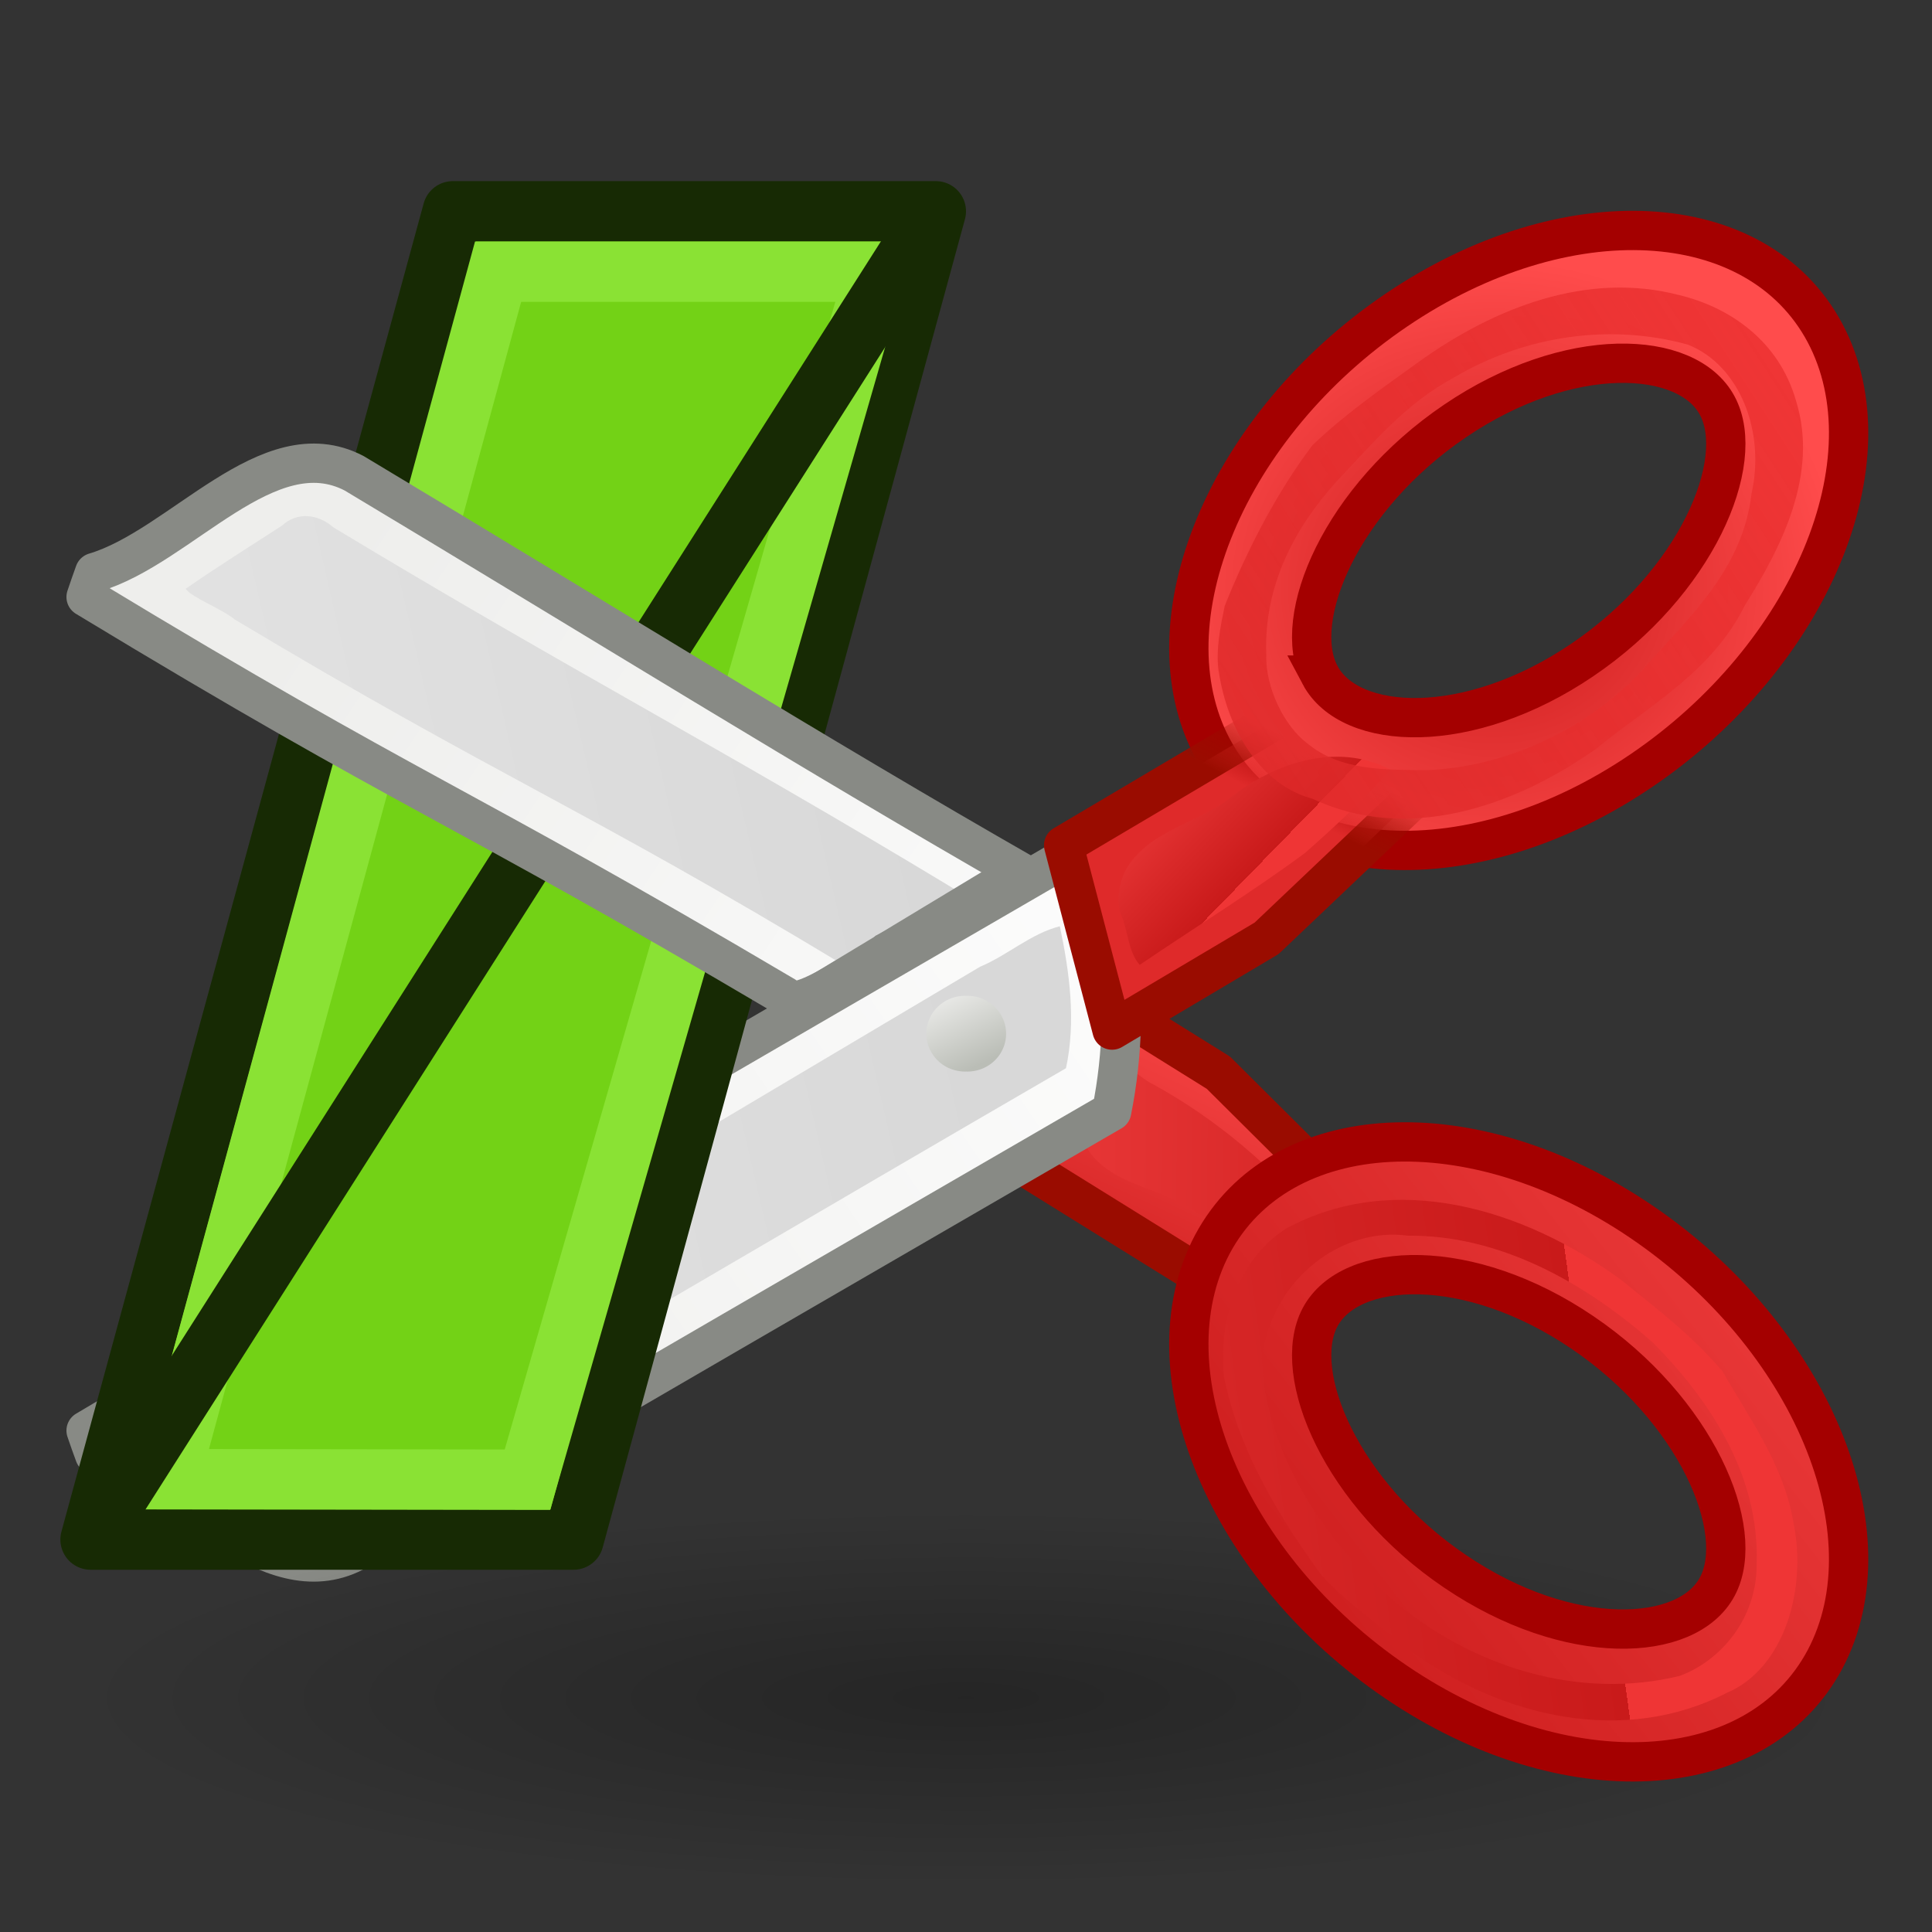 <svg xmlns="http://www.w3.org/2000/svg" xmlns:svg="http://www.w3.org/2000/svg" xmlns:xlink="http://www.w3.org/1999/xlink" id="svg3167" width="64" height="64" version="1.1"><rect width="100%" height="100%" fill="#333333" stroke="none"/><title id="title3747">mesh_cut</title><defs id="defs3169"><linearGradient id="linearGradient16968" x1="292.972" x2="296.94" y1="4.759" y2="10.711" gradientTransform="matrix(0,4.128,4.137,0,-12.03,-1195.465)" gradientUnits="userSpaceOnUse" xlink:href="#XMLID_897_"/><linearGradient id="XMLID_897_" x1="292.972" x2="296.94" y1="4.759" y2="10.711" gradientUnits="userSpaceOnUse"><stop id="stop45093" offset="0" stop-color="#EEEEEC"/><stop id="stop45095" offset="1" stop-color="#fff" stop-opacity="1"/></linearGradient><radialGradient id="XMLID_52_" cx="165.061" cy="23.333" r="7.285" gradientTransform="matrix(1,0,0,1.01,0,-0.16)" gradientUnits="userSpaceOnUse"><stop id="stop812" offset="0" stop-color="#EF3535"/><stop id="stop2239" offset="0" stop-color="#c91a1a" stop-opacity="1"/><stop id="stop814" offset="1" stop-color="#ff4c4c" stop-opacity="1"/></radialGradient><linearGradient id="linearGradient2229"><stop id="stop2231" offset="0" stop-color="#e2e2e2" stop-opacity="1"/><stop id="stop2233" offset="1" stop-color="#d8d8d8" stop-opacity="1"/></linearGradient><radialGradient id="radialGradient3071" cx="165.061" cy="23.333" r="7.285" gradientTransform="matrix(1,0,0,1.01,0,-0.16)" gradientUnits="userSpaceOnUse"><stop id="stop3073" offset="0" stop-color="#EF3535"/><stop id="stop3075" offset="0" stop-color="#c91a1a" stop-opacity="1"/><stop id="stop3077" offset="1" stop-color="#ff4c4c" stop-opacity="1"/></radialGradient><linearGradient id="linearGradient3080" x1="292.972" x2="296.94" y1="4.759" y2="10.711" gradientUnits="userSpaceOnUse"><stop id="stop3082" offset="0" stop-color="#EEEEEC"/><stop id="stop3084" offset="1" stop-color="#fff" stop-opacity="1"/></linearGradient><linearGradient id="linearGradient3087"><stop id="stop3089" offset="0" stop-color="#e2e2e2" stop-opacity="1"/><stop id="stop3091" offset="1" stop-color="#d8d8d8" stop-opacity="1"/></linearGradient><linearGradient id="XMLID_45_" x1="68.175" x2="74.587" y1="21.425" y2="27.837" gradientUnits="userSpaceOnUse"><stop id="stop695" offset="0" stop-color="#BABDB6"/><stop id="stop697" offset="1" stop-color="#EEEEEC"/></linearGradient><radialGradient id="radialGradient3102" cx="165.061" cy="23.333" r="7.285" gradientTransform="matrix(1,0,0,1.01,0,-0.16)" gradientUnits="userSpaceOnUse"><stop id="stop3104" offset="0" stop-color="#EF3535"/><stop id="stop3106" offset="0" stop-color="#c91a1a" stop-opacity="1"/><stop id="stop3108" offset="1" stop-color="#ff4c4c" stop-opacity="1"/></radialGradient><radialGradient id="radialGradient3111" cx="165.061" cy="23.333" r="7.285" gradientTransform="matrix(1,0,0,1.01,0,-0.16)" gradientUnits="userSpaceOnUse"><stop id="stop3113" offset="0" stop-color="#EF3535"/><stop id="stop3115" offset="0" stop-color="#c91a1a" stop-opacity="1"/><stop id="stop3117" offset="1" stop-color="#ff4c4c" stop-opacity="1"/></radialGradient><radialGradient id="radialGradient3120" cx="165.061" cy="23.333" r="7.285" gradientTransform="matrix(1,0,0,1.01,0,-0.16)" gradientUnits="userSpaceOnUse"><stop id="stop3122" offset="0" stop-color="#EF3535"/><stop id="stop3124" offset="0" stop-color="#c91a1a" stop-opacity="1"/><stop id="stop3126" offset="1" stop-color="#ff4c4c" stop-opacity="1"/></radialGradient><radialGradient id="radialGradient3137" cx="165.061" cy="23.333" r="7.285" gradientTransform="matrix(1,0,0,1.01,0,-0.16)" gradientUnits="userSpaceOnUse"><stop id="stop3139" offset="0" stop-color="#EF3535"/><stop id="stop3141" offset="0" stop-color="#c91a1a" stop-opacity="1"/><stop id="stop3143" offset="1" stop-color="#ff4c4c" stop-opacity="1"/></radialGradient><radialGradient id="radialGradient16850" cx="165.061" cy="23.333" r="7.285" gradientTransform="matrix(1,0,0,1.01,0,-0.16)" gradientUnits="userSpaceOnUse"><stop id="stop16852" offset="0" stop-color="#EF3535"/><stop id="stop16854" offset="1" stop-color="#a40000" stop-opacity="0"/></radialGradient><linearGradient id="linearGradient16968-3" x1="292.972" x2="296.94" y1="4.759" y2="10.711" gradientTransform="matrix(0,4.128,4.137,0,-12.03,-1195.465)" gradientUnits="userSpaceOnUse" xlink:href="#XMLID_897_-6"/><linearGradient id="XMLID_897_-6" x1="292.972" x2="296.94" y1="4.759" y2="10.711" gradientUnits="userSpaceOnUse"><stop id="stop45093-7" offset="0" stop-color="#EEEEEC"/><stop id="stop45095-5" offset="1" stop-color="#fff" stop-opacity="1"/></linearGradient><radialGradient id="XMLID_52_-5" cx="165.061" cy="23.333" r="7.285" gradientTransform="matrix(1,0,0,1.01,0,-0.16)" gradientUnits="userSpaceOnUse"><stop id="stop812-6" offset="0" stop-color="#EF3535"/><stop id="stop2239-2" offset="0" stop-color="#c91a1a" stop-opacity="1"/><stop id="stop814-9" offset="1" stop-color="#ff4c4c" stop-opacity="1"/></radialGradient><linearGradient id="linearGradient2229-2"><stop id="stop2231-7" offset="0" stop-color="#e2e2e2" stop-opacity="1"/><stop id="stop2233-0" offset="1" stop-color="#d8d8d8" stop-opacity="1"/></linearGradient><radialGradient id="radialGradient3071-3" cx="165.061" cy="23.333" r="7.285" gradientTransform="matrix(1,0,0,1.01,0,-0.16)" gradientUnits="userSpaceOnUse"><stop id="stop3073-6" offset="0" stop-color="#EF3535"/><stop id="stop3075-0" offset="0" stop-color="#c91a1a" stop-opacity="1"/><stop id="stop3077-6" offset="1" stop-color="#ff4c4c" stop-opacity="1"/></radialGradient><linearGradient id="linearGradient3080-6" x1="292.972" x2="296.94" y1="4.759" y2="10.711" gradientUnits="userSpaceOnUse"><stop id="stop3082-1" offset="0" stop-color="#EEEEEC"/><stop id="stop3084-8" offset="1" stop-color="#fff" stop-opacity="1"/></linearGradient><linearGradient id="linearGradient3087-9"><stop id="stop3089-2" offset="0" stop-color="#e2e2e2" stop-opacity="1"/><stop id="stop3091-0" offset="1" stop-color="#d8d8d8" stop-opacity="1"/></linearGradient><linearGradient id="XMLID_45_-3" x1="68.175" x2="74.587" y1="21.425" y2="27.837" gradientUnits="userSpaceOnUse"><stop id="stop695-7" offset="0" stop-color="#BABDB6"/><stop id="stop697-5" offset="1" stop-color="#EEEEEC"/></linearGradient><radialGradient id="radialGradient3102-7" cx="165.061" cy="23.333" r="7.285" gradientTransform="matrix(1,0,0,1.01,0,-0.16)" gradientUnits="userSpaceOnUse"><stop id="stop3104-3" offset="0" stop-color="#EF3535"/><stop id="stop3106-6" offset="0" stop-color="#c91a1a" stop-opacity="1"/><stop id="stop3108-1" offset="1" stop-color="#ff4c4c" stop-opacity="1"/></radialGradient><radialGradient id="radialGradient3111-9" cx="165.061" cy="23.333" r="7.285" gradientTransform="matrix(1,0,0,1.01,0,-0.16)" gradientUnits="userSpaceOnUse"><stop id="stop3113-3" offset="0" stop-color="#EF3535"/><stop id="stop3115-1" offset="0" stop-color="#c91a1a" stop-opacity="1"/><stop id="stop3117-9" offset="1" stop-color="#ff4c4c" stop-opacity="1"/></radialGradient><radialGradient id="radialGradient3120-7" cx="165.061" cy="23.333" r="7.285" gradientTransform="matrix(1,0,0,1.01,0,-0.16)" gradientUnits="userSpaceOnUse"><stop id="stop3122-8" offset="0" stop-color="#EF3535"/><stop id="stop3124-4" offset="0" stop-color="#c91a1a" stop-opacity="1"/><stop id="stop3126-5" offset="1" stop-color="#ff4c4c" stop-opacity="1"/></radialGradient><radialGradient id="radialGradient3137-6" cx="165.061" cy="23.333" r="7.285" gradientTransform="matrix(1,0,0,1.01,0,-0.16)" gradientUnits="userSpaceOnUse"><stop id="stop3139-1" offset="0" stop-color="#EF3535"/><stop id="stop3141-5" offset="0" stop-color="#c91a1a" stop-opacity="1"/><stop id="stop3143-5" offset="1" stop-color="#ff4c4c" stop-opacity="1"/></radialGradient><radialGradient id="radialGradient16850-7" cx="165.061" cy="23.333" r="7.285" gradientTransform="matrix(1,0,0,1.01,0,-0.16)" gradientUnits="userSpaceOnUse"><stop id="stop16852-6" offset="0" stop-color="#EF3535"/><stop id="stop16854-5" offset="1" stop-color="#a40000" stop-opacity="0"/></radialGradient><linearGradient id="linearGradient16968-9" x1="292.972" x2="296.94" y1="4.759" y2="10.711" gradientTransform="matrix(0,4.128,4.137,0,-12.03,-1195.465)" gradientUnits="userSpaceOnUse" xlink:href="#XMLID_897_-3"/><linearGradient id="XMLID_897_-3" x1="292.972" x2="296.94" y1="4.759" y2="10.711" gradientUnits="userSpaceOnUse"><stop id="stop45093-74" offset="0" stop-color="#EEEEEC"/><stop id="stop45095-52" offset="1" stop-color="#fff" stop-opacity="1"/></linearGradient><linearGradient id="linearGradient16769-5" x1="294.595" x2="297.185" y1="12.188" y2="13.34" gradientUnits="userSpaceOnUse" xlink:href="#XMLID_52_-4"/><radialGradient id="XMLID_52_-4" cx="165.061" cy="23.333" r="7.285" gradientTransform="matrix(1,0,0,1.01,0,-0.16)" gradientUnits="userSpaceOnUse"><stop id="stop812-7" offset="0" stop-color="#EF3535"/><stop id="stop2239-4" offset="0" stop-color="#c91a1a" stop-opacity="1"/><stop id="stop814-4" offset="1" stop-color="#ff4c4c" stop-opacity="1"/></radialGradient><linearGradient id="linearGradient2237-3" x1="20.288" x2="24.326" y1="6.46" y2="23.943" gradientTransform="matrix(0,-1.302,1.302,0,0.737,64.26)" gradientUnits="userSpaceOnUse" xlink:href="#linearGradient2229-0"/><linearGradient id="linearGradient2229-0"><stop id="stop2231-78" offset="0" stop-color="#e2e2e2" stop-opacity="1"/><stop id="stop2233-6" offset="1" stop-color="#d8d8d8" stop-opacity="1"/></linearGradient><linearGradient id="linearGradient16946-8" x1="296.486" x2="296.529" y1="15.507" y2="9.877" gradientTransform="matrix(0,-4.735,4.517,0,-20.099,1438.984)" gradientUnits="userSpaceOnUse" xlink:href="#XMLID_52_-4"/><radialGradient id="radialGradient3071-8" cx="165.061" cy="23.333" r="7.285" gradientTransform="matrix(1,0,0,1.01,0,-0.16)" gradientUnits="userSpaceOnUse"><stop id="stop3073-4" offset="0" stop-color="#EF3535"/><stop id="stop3075-3" offset="0" stop-color="#c91a1a" stop-opacity="1"/><stop id="stop3077-1" offset="1" stop-color="#ff4c4c" stop-opacity="1"/></radialGradient><linearGradient id="linearGradient16974-4" x1="292.972" x2="296.94" y1="4.759" y2="10.711" gradientTransform="matrix(0,-5.276,5.385,0,-14.759,1594.429)" gradientUnits="userSpaceOnUse" xlink:href="#XMLID_897_-3"/><linearGradient id="linearGradient3080-9" x1="292.972" x2="296.94" y1="4.759" y2="10.711" gradientUnits="userSpaceOnUse"><stop id="stop3082-2" offset="0" stop-color="#EEEEEC"/><stop id="stop3084-0" offset="1" stop-color="#fff" stop-opacity="1"/></linearGradient><linearGradient id="linearGradient2235-6" x1="20.288" x2="24.326" y1="6.46" y2="23.943" gradientTransform="matrix(0,-1.302,1.302,0,0.737,64.26)" gradientUnits="userSpaceOnUse" xlink:href="#linearGradient2229-0"/><linearGradient id="linearGradient3087-8"><stop id="stop3089-9" offset="0" stop-color="#e2e2e2" stop-opacity="1"/><stop id="stop3091-2" offset="1" stop-color="#d8d8d8" stop-opacity="1"/></linearGradient><linearGradient id="linearGradient16739-6" x1="22.225" x2="24.19" y1="23.843" y2="22.861" gradientUnits="userSpaceOnUse" xlink:href="#XMLID_45_-6"/><linearGradient id="XMLID_45_-6" x1="68.175" x2="74.587" y1="21.425" y2="27.837" gradientUnits="userSpaceOnUse"><stop id="stop695-4" offset="0" stop-color="#BABDB6"/><stop id="stop697-9" offset="1" stop-color="#EEEEEC"/></linearGradient><radialGradient id="radialGradient2275-5" cx="25.188" cy="41.625" r="18.063" fx="25.188" fy="41.625" gradientTransform="matrix(1,0,0,0.325,0,28.086)" gradientUnits="userSpaceOnUse" xlink:href="#linearGradient2269-0"/><linearGradient id="linearGradient2269-0"><stop id="stop2271-4" offset="0" stop-color="#000" stop-opacity="1"/><stop id="stop2273-87" offset="1" stop-color="#000" stop-opacity="0"/></linearGradient><linearGradient id="linearGradient17037-1" x1="7.185" x2="25.152" y1="31.057" y2="50.775" gradientTransform="matrix(0,-1.512,1.292,0,1.083,67.424)" gradientUnits="userSpaceOnUse" xlink:href="#XMLID_52_-4"/><radialGradient id="radialGradient3102-72" cx="165.061" cy="23.333" r="7.285" gradientTransform="matrix(1,0,0,1.01,0,-0.16)" gradientUnits="userSpaceOnUse"><stop id="stop3104-7" offset="0" stop-color="#EF3535"/><stop id="stop3106-2" offset="0" stop-color="#c91a1a" stop-opacity="1"/><stop id="stop3108-2" offset="1" stop-color="#ff4c4c" stop-opacity="1"/></radialGradient><linearGradient id="linearGradient17034-6" x1="13.825" x2="7.67" y1="40.069" y2="2.326" gradientTransform="matrix(0,-1.512,1.292,0,0.82,67.732)" gradientUnits="userSpaceOnUse" xlink:href="#XMLID_52_-4"/><radialGradient id="radialGradient3111-1" cx="165.061" cy="23.333" r="7.285" gradientTransform="matrix(1,0,0,1.01,0,-0.16)" gradientUnits="userSpaceOnUse"><stop id="stop3113-0" offset="0" stop-color="#EF3535"/><stop id="stop3115-6" offset="0" stop-color="#c91a1a" stop-opacity="1"/><stop id="stop3117-1" offset="1" stop-color="#ff4c4c" stop-opacity="1"/></radialGradient><radialGradient id="radialGradient2241-5" cx="34.376" cy="37.5" r="8.389" fx="34.376" fy="37.5" gradientTransform="matrix(0,-1.302,1.38,0,-2.256,64.26)" gradientUnits="userSpaceOnUse" xlink:href="#XMLID_52_-4"/><radialGradient id="radialGradient3120-9" cx="165.061" cy="23.333" r="7.285" gradientTransform="matrix(1,0,0,1.01,0,-0.16)" gradientUnits="userSpaceOnUse"><stop id="stop3122-4" offset="0" stop-color="#EF3535"/><stop id="stop3124-9" offset="0" stop-color="#c91a1a" stop-opacity="1"/><stop id="stop3126-0" offset="1" stop-color="#ff4c4c" stop-opacity="1"/></radialGradient><linearGradient id="linearGradient2257-9" x1="298.479" x2="298.869" y1="13.6" y2="13.803" gradientUnits="userSpaceOnUse" xlink:href="#linearGradient2251-1"/><linearGradient id="linearGradient2251-1"><stop id="stop2253-7" offset="0" stop-color="#df2a2a" stop-opacity="1"/><stop id="stop2255-7" offset="1" stop-color="#df2a2a" stop-opacity="0"/></linearGradient><linearGradient id="linearGradient2265-1" x1="298.479" x2="298.869" y1="13.6" y2="13.803" gradientUnits="userSpaceOnUse" xlink:href="#linearGradient2259-1"/><linearGradient id="linearGradient2259-1"><stop id="stop2261-5" offset="0" stop-color="#9a0c00" stop-opacity="1"/><stop id="stop2263-9" offset="1" stop-color="#9a0c00" stop-opacity="0"/></linearGradient><linearGradient id="linearGradient16894-7" x1="296.762" x2="297.798" y1="12.012" y2="10.947" gradientTransform="matrix(0,-4.718,4.718,0,-21.193,1435.161)" gradientUnits="userSpaceOnUse" xlink:href="#XMLID_52_-4"/><radialGradient id="radialGradient3137-7" cx="165.061" cy="23.333" r="7.285" gradientTransform="matrix(1,0,0,1.01,0,-0.16)" gradientUnits="userSpaceOnUse"><stop id="stop3139-6" offset="0" stop-color="#EF3535"/><stop id="stop3141-7" offset="0" stop-color="#c91a1a" stop-opacity="1"/><stop id="stop3143-3" offset="1" stop-color="#ff4c4c" stop-opacity="1"/></radialGradient><linearGradient id="linearGradient17028-6" x1="39.62" x2="-3.533" y1="44.541" y2="-11.889" gradientTransform="matrix(0,-1.512,1.292,0,0.82,70.915)" gradientUnits="userSpaceOnUse" xlink:href="#radialGradient16850-5"/><radialGradient id="radialGradient16850-5" cx="165.061" cy="23.333" r="7.285" gradientTransform="matrix(1,0,0,1.01,0,-0.16)" gradientUnits="userSpaceOnUse"><stop id="stop16852-63" offset="0" stop-color="#EF3535"/><stop id="stop16854-9" offset="1" stop-color="#a40000" stop-opacity="0"/></radialGradient><linearGradient id="linearGradient3165-4" x1="292.972" x2="296.94" y1="4.759" y2="10.711" gradientTransform="matrix(0,5.373,5.385,0,-14.759,-1555.633)" gradientUnits="userSpaceOnUse" xlink:href="#XMLID_897_-3"/></defs><g id="layer1"><polygon id="polygon45129" fill="url(#linearGradient16769-5)" fill-opacity="1" stroke="#9a0c00" stroke-dasharray="none" stroke-linecap="round" stroke-linejoin="round" stroke-miterlimit="4" stroke-opacity="1" stroke-width=".281" points="295.747 11.96 297.044 12.3 297.044 12.3 296.399 13.385 295.133 14.719 294.732 13.673" transform="matrix(0,-4.735,4.517,0,-20.099,1438.984)"/><path id="polygon16896" fill="url(#linearGradient16946-8)" fill-opacity="1" stroke="none" d="m 35.842,37.698 c 0.634,1.591 2.649,1.58 3.858,2.506 0.932,0.446 1.752,1.229 2.732,1.562 0.671,0.013 1.771,-0.583 1.18,-1.342 -1.492,-1.803 -3.305,-3.338 -5.372,-4.483 -0.638,-0.302 -1.164,-1.036 -1.828,-1.13 -0.743,0.701 -0.694,1.969 -0.569,2.888 z"/><path id="polygon45097" fill="url(#linearGradient16974-4)" stroke="#888a85" stroke-dasharray="none" stroke-linecap="round" stroke-linejoin="round" stroke-miterlimit="4" stroke-opacity="1" stroke-width="1.302" d="m 2.852,47.39 c 0.089,0.271 0.188,0.533 0.283,0.798 2.86,0.833 5.752,4.693 8.6,3.225 8.305,-4.89 16.721,-9.746 25.091,-14.6 0.191,-0.953 0.295,-1.915 0.319,-2.878 0.052,-2.028 -0.253,-4.109 -0.956,-6.034 C 25.058,34.358 13.903,40.817 2.852,47.39 z"/><path id="path16635" fill="url(#linearGradient2235-6)" fill-opacity="1" stroke="none" d="m 6.269,47.703 c 1.467,0.499 2.546,1.887 4.108,2.232 8.323,-4.827 16.621,-9.725 24.935,-14.549 0.336,-1.56 0.121,-3.161 -0.203,-4.703 -0.964,0.246 -1.732,0.961 -2.642,1.341 -8.553,5.07 -17.096,10.184 -25.67,15.201 -0.197,0.019 -0.63,0.282 -0.529,0.478 z"/><path id="path16731" fill="url(#linearGradient16739-6)" fill-opacity="1" fill-rule="nonzero" stroke="none" stroke-width="1.25" d="m 24.19,23.843 a 0.983,0.983 0 1 1 -1.965,0 0.983,0.983 0 1 1 1.965,0 z" color="#000" display="inline" overflow="visible" transform="matrix(0,-1.276,1.302,0,0.964,63.855)" visibility="visible" style="marker:none"/><path id="path2267" fill="url(#radialGradient2275-5)" fill-opacity="1" fill-rule="evenodd" stroke="none" stroke-width="1" d="m 43.25,41.625 a 18.062,5.875 0 1 1 -36.125,0 18.062,5.875 0 1 1 36.125,0 z" color="#000" display="inline" opacity=".267" overflow="visible" transform="matrix(1.635,0,0,1.066,-9.181,11.881)" visibility="visible" style="marker:none"/><path id="path45138" fill="url(#linearGradient17037-1)" fill-opacity="1" stroke="#a40000" stroke-opacity="1" stroke-width="1.302" d="m 40.161,41.22 c 2.248,-4.211 8.608,-4.55 14.207,-0.752 5.602,3.798 8.324,10.289 6.087,14.502 -2.248,4.213 -8.605,4.55 -14.204,0.752 C 40.652,51.926 37.93,45.433 40.161,41.22 z m 3.569,2.415 c -0.994,1.87 0.704,5.867 4.47,8.417 3.766,2.555 7.697,2.373 8.688,0.505 1,-1.868 -0.704,-5.869 -4.47,-8.419 C 48.652,41.581 44.724,41.765 43.73,43.635 z"/><path id="path16771" fill="url(#linearGradient17034-6)" fill-opacity="1" stroke="none" d="m 40.547,45.613 c 0.504,2.506 1.893,4.731 3.23,6.569 0.905,0.979 1.887,1.619 2.934,2.494 3.062,2.224 7.086,3.156 10.504,1.396 1.891,-0.806 2.665,-3.44 2.186,-5.686 -0.323,-1.89 -1.511,-3.49 -2.342,-4.963 -1.029,-1.199 -2.117,-2.023 -3.373,-3.037 -3.221,-2.355 -7.483,-3.634 -11.08,-1.69 -1.487,0.942 -2.274,2.909 -2.059,4.915 z m 1.252,-0.614 c 0.326,-2.625 2.646,-4.37 4.845,-4.065 2.977,-0.027 5.785,1.492 8.115,3.545 1.825,1.845 3.551,4.359 3.432,7.373 -0.004,1.769 -1.188,3.166 -2.552,3.665 -3.296,0.803 -6.854,-0.253 -9.552,-2.559 -1.983,-1.768 -3.758,-4.159 -4.22,-7.117 -0.02,-0.281 -0.055,-0.561 -0.068,-0.842 z"/><path id="path11967" fill="url(#radialGradient2241-5)" fill-opacity="1" stroke="#a40000" stroke-opacity="1" stroke-width="1.302" d="m 40.161,24.778 c 2.248,4.211 8.608,4.55 14.207,0.752 5.602,-3.798 8.324,-10.289 6.087,-14.502 -2.248,-4.213 -8.605,-4.55 -14.204,-0.752 -5.599,3.796 -8.321,10.289 -6.09,14.502 z m 3.569,-2.415 c -0.994,-1.87 0.704,-5.867 4.47,-8.417 3.766,-2.555 7.697,-2.373 8.688,-0.505 1,1.868 -0.704,5.869 -4.47,8.419 -3.766,2.557 -7.695,2.373 -8.689,0.503 z"/><polygon id="polygon45101" fill="url(#linearGradient2257-9)" fill-opacity="1" stroke="url(#linearGradient2265-1)" stroke-dasharray="none" stroke-linecap="round" stroke-linejoin="round" stroke-miterlimit="4" stroke-opacity="1" stroke-width=".276" points="298.254 11.96 296.956 12.3 296.956 12.3 297.6 13.385 298.867 14.719 299.268 13.673" transform="matrix(0,-4.718,4.718,0,-21.193,1435.161)"/><path id="polygon16860" fill="url(#linearGradient16894-7)" fill-opacity="1" stroke="none" d="m 37.103,30.213 c 0.259,0.555 0.262,1.324 0.651,1.749 1.824,-1.237 3.794,-2.46 5.483,-3.711 0.982,-0.87 1.953,-1.765 2.815,-2.757 -1.811,-0.957 -3.985,-0.176 -5.451,1.058 -1.171,0.784 -2.75,1.08 -3.376,2.4 -0.154,0.396 -0.232,0.847 -0.122,1.261 z"/><path id="path16795" fill="url(#linearGradient17028-6)" fill-opacity="1" stroke="none" d="m 40.372,22.242 c 0.299,1.979 1.413,3.768 3.108,4.218 3.118,1.472 6.656,0.28 9.407,-1.666 1.751,-1.434 3.814,-2.525 4.912,-4.738 1.202,-1.914 2.461,-4.349 1.693,-6.792 -0.564,-1.97 -2.188,-3.086 -3.868,-3.489 -3.007,-0.787 -6.087,0.385 -8.639,2.222 -1.189,0.857 -2.451,1.735 -3.508,2.751 -1.176,1.555 -2.15,3.434 -2.906,5.322 -0.144,0.695 -0.303,1.452 -0.201,2.171 z m 1.575,-0.567 c -0.087,-2.287 0.963,-4.21 2.303,-5.697 1.261,-1.344 2.35,-2.632 3.904,-3.466 2.37,-1.402 5.181,-1.807 7.763,-1.094 1.724,0.688 2.567,2.898 2.104,4.935 -0.298,2.58 -2.175,4.188 -3.656,5.892 -1.863,1.96 -4.528,3.177 -7.136,3.268 -1.325,-0.018 -2.836,0.034 -3.949,-0.909 -0.707,-0.537 -1.372,-1.796 -1.332,-2.93 z"/><path id="path4458" fill="#73d216" stroke="#172a04" stroke-linecap="round" stroke-linejoin="round" stroke-opacity="1" stroke-width="2" d="M 15,7 3,51 19,51 31,7 z"/><path id="path4464" fill="none" stroke="#8ae234" stroke-linecap="butt" stroke-linejoin="miter" stroke-opacity="1" stroke-width="2" d="M 5.614,49 16.5,9 29,9 17.472,49.017 z"/><path id="path4462" fill="none" stroke="#172a04" stroke-linecap="butt" stroke-linejoin="miter" stroke-opacity="1" stroke-width="2" d="M 31,7 3,51"/><path id="path16717" fill="url(#linearGradient3165-4)" stroke="#888a85" stroke-dasharray="none" stroke-linecap="round" stroke-linejoin="round" stroke-miterlimit="4" stroke-opacity="1" stroke-width="1.302" d="M 2.852,19.776 C 2.941,19.501 3.041,19.233 3.135,18.964 5.995,18.116 8.887,14.185 11.735,15.68 20.04,20.66 27,25 34,29 c -4,2 0,0 -4,2 -4,3 -4,2 -4,2 C 14.869,26.425 13.903,26.471 2.852,19.776 z"/><path id="path16719" fill="url(#linearGradient2237-3)" fill-opacity="1" stroke="none" d="m 6.269,19.627 c 0.4,0.301 1.134,0.585 1.505,0.893 C 16.564,25.788 19.247,26.713 28,32 c 1,-1 0,0 1,-1 2,-1 0.675,-0.514 2.675,-1.514 C 23.582,24.593 19.146,22.356 11.05,17.474 10.546,17.028 9.846,16.942 9.343,17.41 8.28,18.1 7.163,18.799 6.147,19.506 l 0.092,0.092 0.03,0.03 z"/><path id="path4460" fill="none" stroke="#888a85" stroke-linecap="butt" stroke-linejoin="miter" stroke-opacity="1" stroke-width="1.5" d="m 33.888,28.936 -6.842,4.132"/></g></svg>